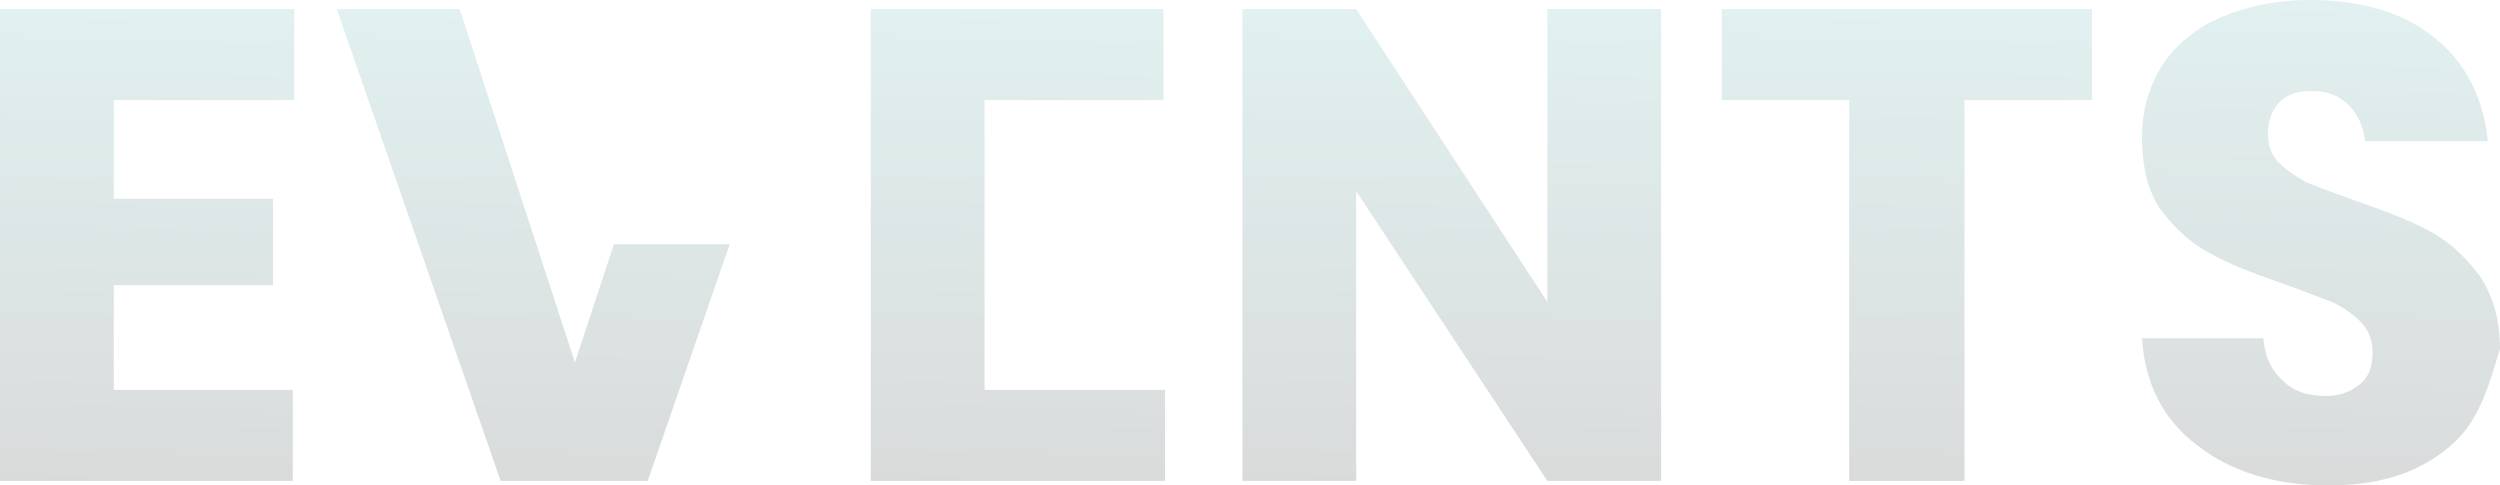 <svg width="618" height="120" viewBox="0 0 618 120" fill="none" xmlns="http://www.w3.org/2000/svg">
<g opacity="0.15">
<path d="M28.125 24.75L28.125 49.125L67.5 49.125V70.5L28.125 70.5L28.125 96.375L72.375 96.375V118.875L0 118.875L0 2.25L72.75 2.25V24.75L28.125 24.75Z" fill="url(#paint0_linear)"/>
<path d="M151.875 60L142.125 89.625L113.625 2.25L83.25 2.25L123.75 118.875L160.125 118.875L180.375 60.375H151.875V60Z" fill="url(#paint1_linear)"/>
<path d="M243.375 24.75L287.625 24.75V2.25L215.25 2.25L215.25 118.875L288 118.875V96.375L243.375 96.375V24.75Z" fill="url(#paint2_linear)"/>
<path d="M410.625 118.875H382.5L335.25 47.25V118.875H307.125V2.25L335.25 2.25L382.5 74.625V2.25L410.625 2.25V118.875Z" fill="url(#paint3_linear)"/>
<path d="M517.125 2.25V24.75L485.625 24.75V118.875L457.125 118.875V24.75L425.625 24.75V2.25L517.125 2.25Z" fill="url(#paint4_linear)"/>
<path d="M611.625 103.125C608.625 108.375 603.75 112.5 597.75 115.5C591.75 118.5 584.25 120 575.625 120C562.5 120 551.625 116.625 543.375 110.25C534.75 103.875 530.25 94.875 529.5 83.625H559.5C559.875 88.125 561.375 91.5 564.375 94.125C567 96.75 570.375 97.875 574.875 97.875C578.625 97.875 581.25 96.75 583.5 94.875C585.75 93 586.5 90.375 586.5 87C586.5 84 585.375 81.375 583.5 79.5C581.625 77.625 579 75.75 576.375 74.625C573.375 73.5 569.625 72 564.375 70.125C556.875 67.5 550.875 65.25 546.375 62.625C541.875 60.375 537.75 56.625 534.375 52.125C531 47.625 529.5 41.25 529.5 33.75C529.5 27 531.375 21 534.75 15.75C538.125 10.875 543 6.75 549.375 4.125C555.75 1.5 562.875 0 570.75 0C583.875 0 594 3 601.875 9.375C609.375 15.375 613.875 24 615 34.875L584.625 34.875C584.25 31.125 582.75 28.125 580.5 25.875C578.25 23.625 575.25 22.5 571.5 22.5C568.125 22.5 565.5 23.25 563.625 25.125C561.75 27 560.625 29.625 560.625 33C560.625 35.625 561.375 38.25 563.25 40.125C565.125 42 567.375 43.5 570 45C572.625 46.125 576.75 47.625 582 49.5C589.5 52.125 595.5 54.375 600.375 57C605.25 59.625 609 63 612.75 67.875C616.125 72.75 618 78.75 618 86.25C616.125 92.25 614.625 97.875 611.625 103.125Z" fill="url(#paint5_linear)"/>
</g>
<defs>
<linearGradient id="paint0_linear" x1="36.375" y1="2.25" x2="33.413" y2="119.25" gradientUnits="userSpaceOnUse">
<stop stop-color="#359D9A"/>
<stop offset="1" stop-color="#030D0F"/>
</linearGradient>
<linearGradient id="paint1_linear" x1="131.812" y1="2.25" x2="129.593" y2="119.283" gradientUnits="userSpaceOnUse">
<stop stop-color="#359D9A"/>
<stop offset="1" stop-color="#030D0F"/>
</linearGradient>
<linearGradient id="paint2_linear" x1="251.625" y1="2.25" x2="248.663" y2="119.25" gradientUnits="userSpaceOnUse">
<stop stop-color="#359D9A"/>
<stop offset="1" stop-color="#030D0F"/>
</linearGradient>
<linearGradient id="paint3_linear" x1="358.875" y1="2.25" x2="356.792" y2="119.288" gradientUnits="userSpaceOnUse">
<stop stop-color="#359D9A"/>
<stop offset="1" stop-color="#030D0F"/>
</linearGradient>
<linearGradient id="paint4_linear" x1="471.375" y1="2.25" x2="469.019" y2="119.277" gradientUnits="userSpaceOnUse">
<stop stop-color="#359D9A"/>
<stop offset="1" stop-color="#030D0F"/>
</linearGradient>
<linearGradient id="paint5_linear" x1="573.75" y1="0" x2="571.171" y2="120.408" gradientUnits="userSpaceOnUse">
<stop stop-color="#359D9A"/>
<stop offset="1" stop-color="#030D0F"/>
</linearGradient>
</defs>
</svg>
